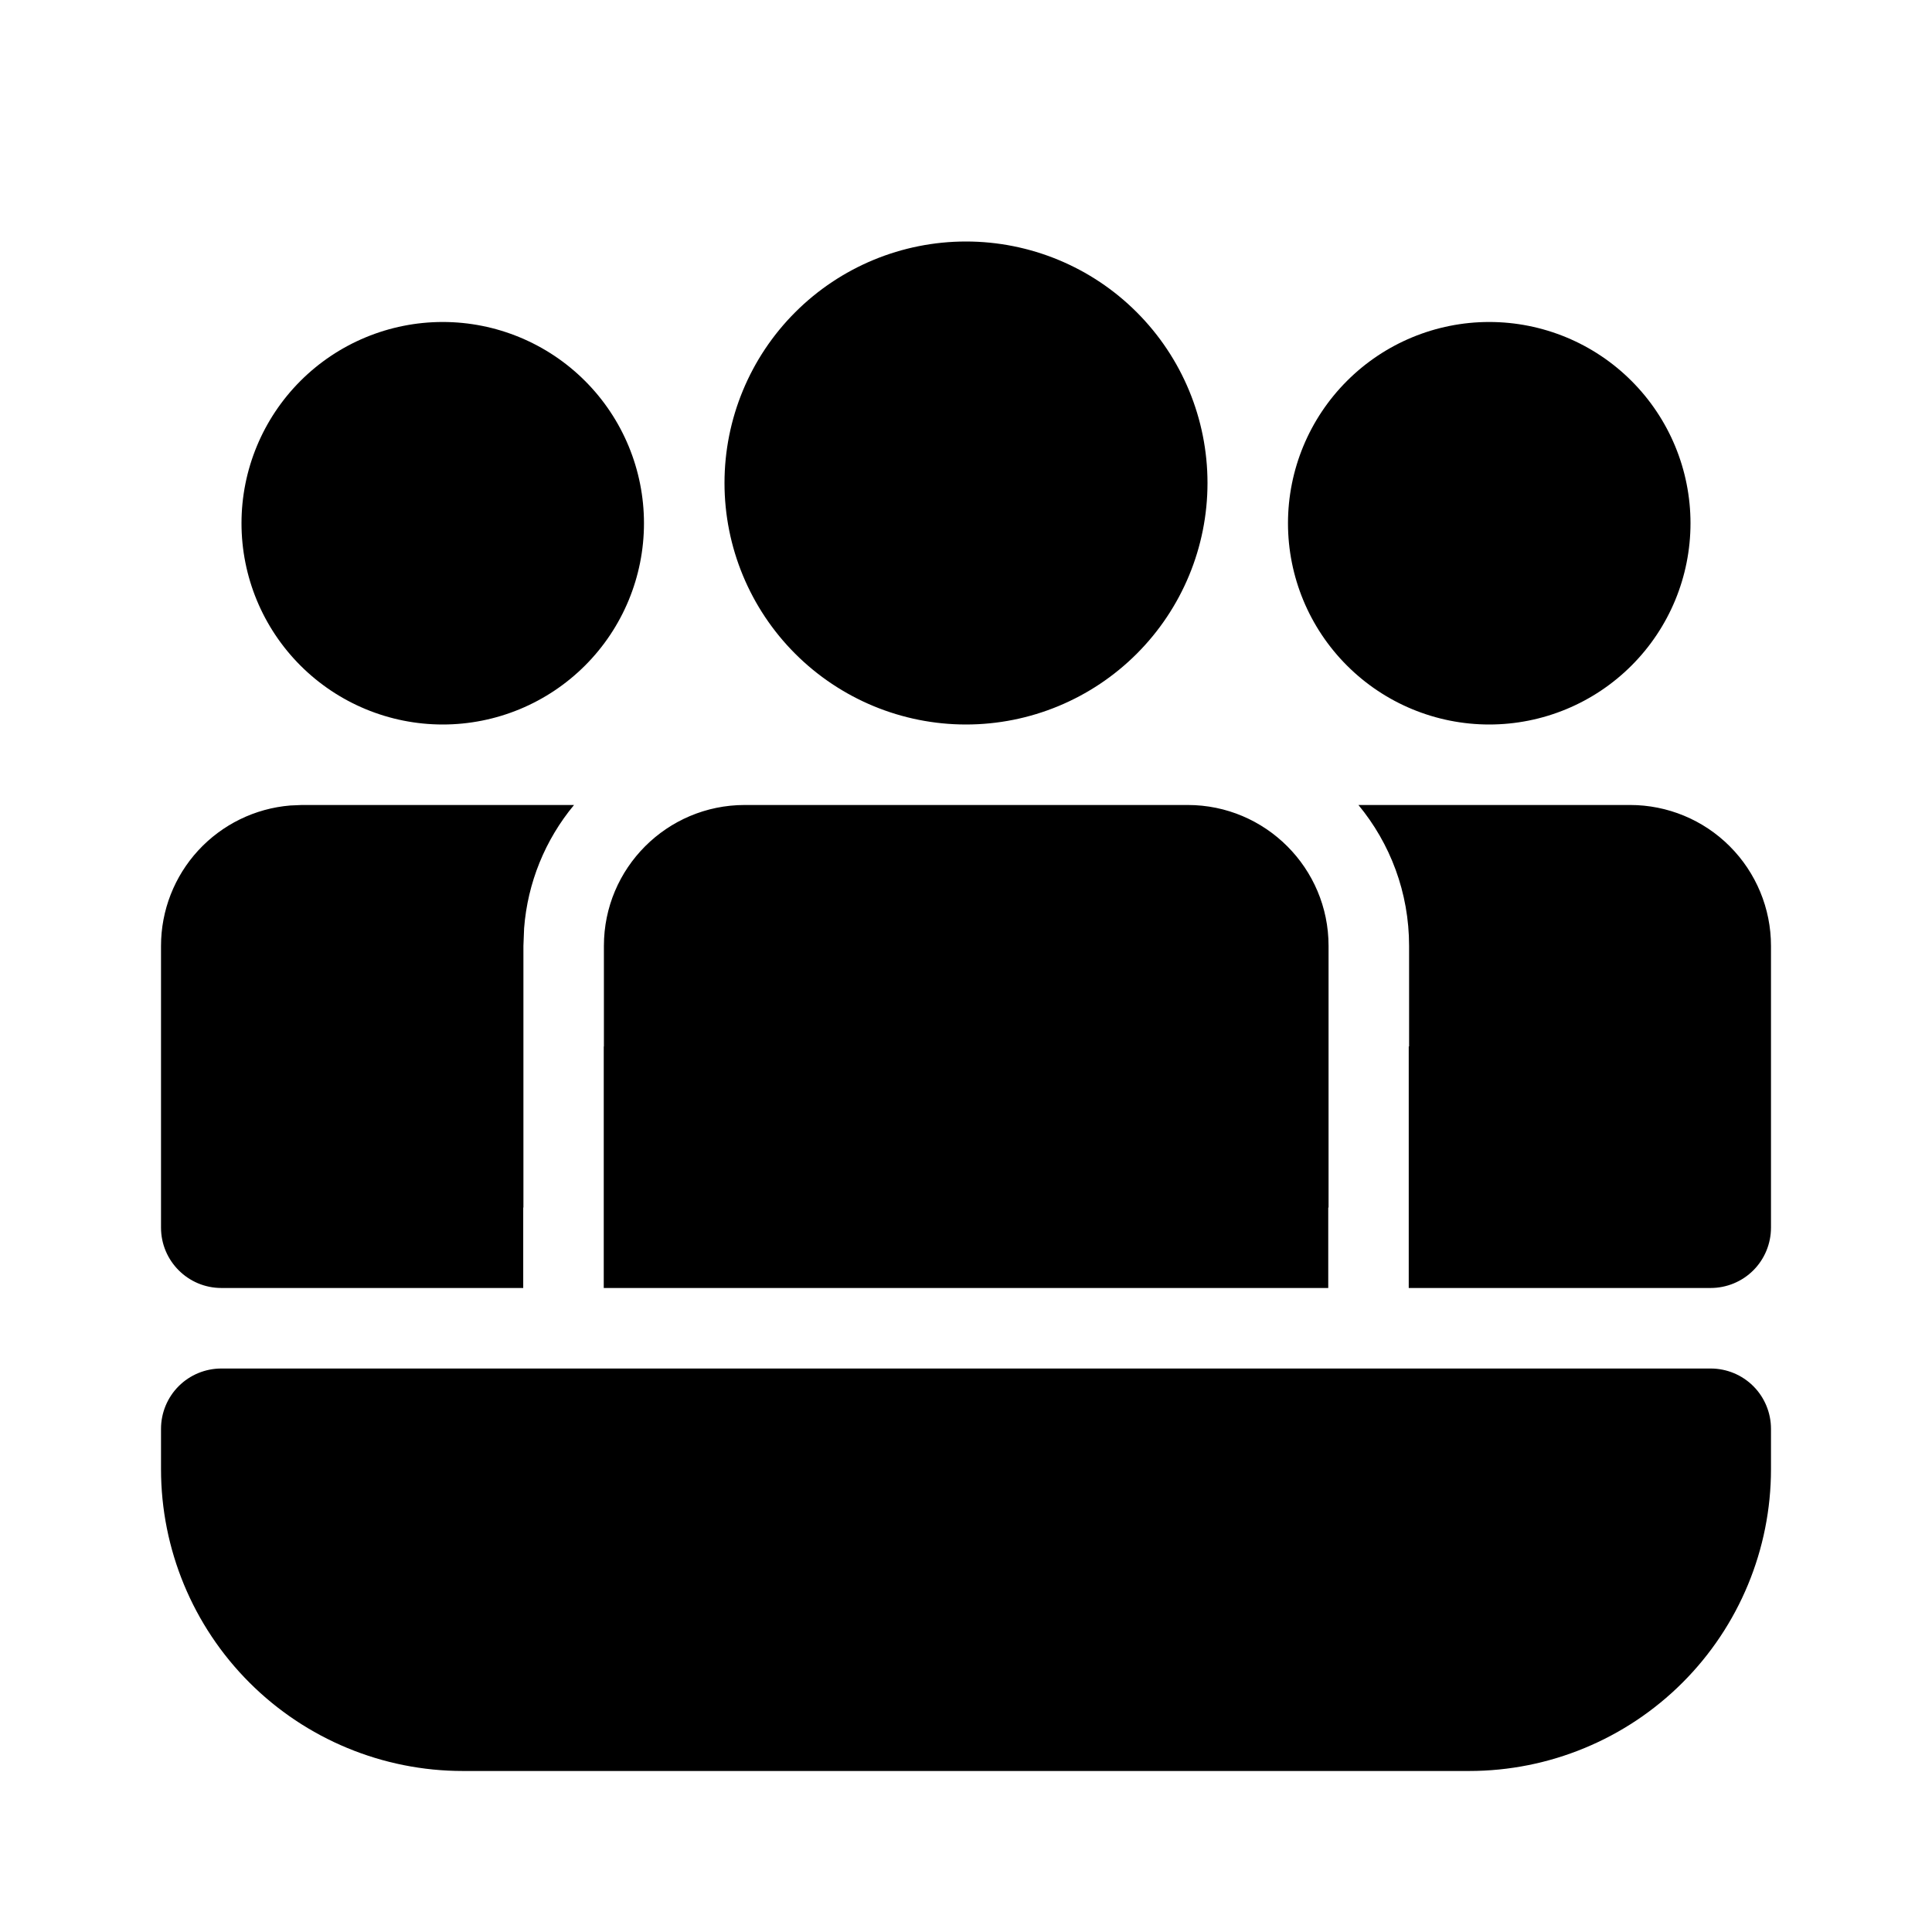 <svg width="50" height="50" viewBox="0 0 50 50" fill="none" xmlns="http://www.w3.org/2000/svg">
<path d="M30.737 20.833C32.75 20.833 34.383 22.467 34.383 24.479V31.25H34.375V33.333H15.625V27.083H15.629V24.479C15.629 22.467 17.26 20.833 19.275 20.833H30.737ZM45.833 24.479C45.833 23.512 45.449 22.585 44.765 21.901C44.082 21.217 43.154 20.833 42.187 20.833H35.156C35.975 21.823 36.467 23.094 36.467 24.479V27.083H36.458V33.333H44.271C44.685 33.333 45.083 33.169 45.376 32.876C45.669 32.583 45.833 32.185 45.833 31.771V24.479ZM13.541 31.25H13.546V24.479L13.564 24.021C13.654 22.85 14.106 21.736 14.856 20.833H7.812L7.512 20.846C6.6 20.921 5.75 21.337 5.13 22.01C4.511 22.683 4.167 23.564 4.167 24.479V31.771C4.167 32.633 4.867 33.333 5.729 33.333H13.541V31.25ZM25 6.25C26.657 6.25 28.247 6.908 29.419 8.081C30.591 9.253 31.25 10.842 31.25 12.5C31.25 14.158 30.591 15.747 29.419 16.919C28.247 18.091 26.657 18.75 25 18.75C23.342 18.75 21.753 18.091 20.58 16.919C19.408 15.747 18.75 14.158 18.75 12.5C18.75 10.842 19.408 9.253 20.58 8.081C21.753 6.908 23.342 6.25 25 6.25ZM38.541 8.333C39.923 8.333 41.248 8.882 42.224 9.859C43.201 10.836 43.75 12.16 43.75 13.542C43.75 14.923 43.201 16.248 42.224 17.224C41.248 18.201 39.923 18.75 38.541 18.75C37.16 18.75 35.835 18.201 34.859 17.224C33.882 16.248 33.333 14.923 33.333 13.542C33.333 12.16 33.882 10.836 34.859 9.859C35.835 8.882 37.16 8.333 38.541 8.333ZM11.458 8.333C12.839 8.333 14.164 8.882 15.141 9.859C16.118 10.836 16.666 12.16 16.666 13.542C16.666 14.923 16.118 16.248 15.141 17.224C14.164 18.201 12.839 18.75 11.458 18.75C10.077 18.75 8.752 18.201 7.775 17.224C6.799 16.248 6.25 14.923 6.25 13.542C6.25 12.16 6.799 10.836 7.775 9.859C8.752 8.882 10.077 8.333 11.458 8.333ZM4.167 36.979C4.167 36.565 4.331 36.167 4.624 35.874C4.917 35.581 5.315 35.417 5.729 35.417H44.271C44.685 35.417 45.083 35.581 45.376 35.874C45.669 36.167 45.833 36.565 45.833 36.979V38.021C45.833 40.093 45.01 42.08 43.545 43.545C42.08 45.01 40.093 45.833 38.021 45.833H11.979C9.907 45.833 7.92 45.01 6.455 43.545C4.99 42.08 4.167 40.093 4.167 38.021V36.979Z" fill="black"/>
</svg>

